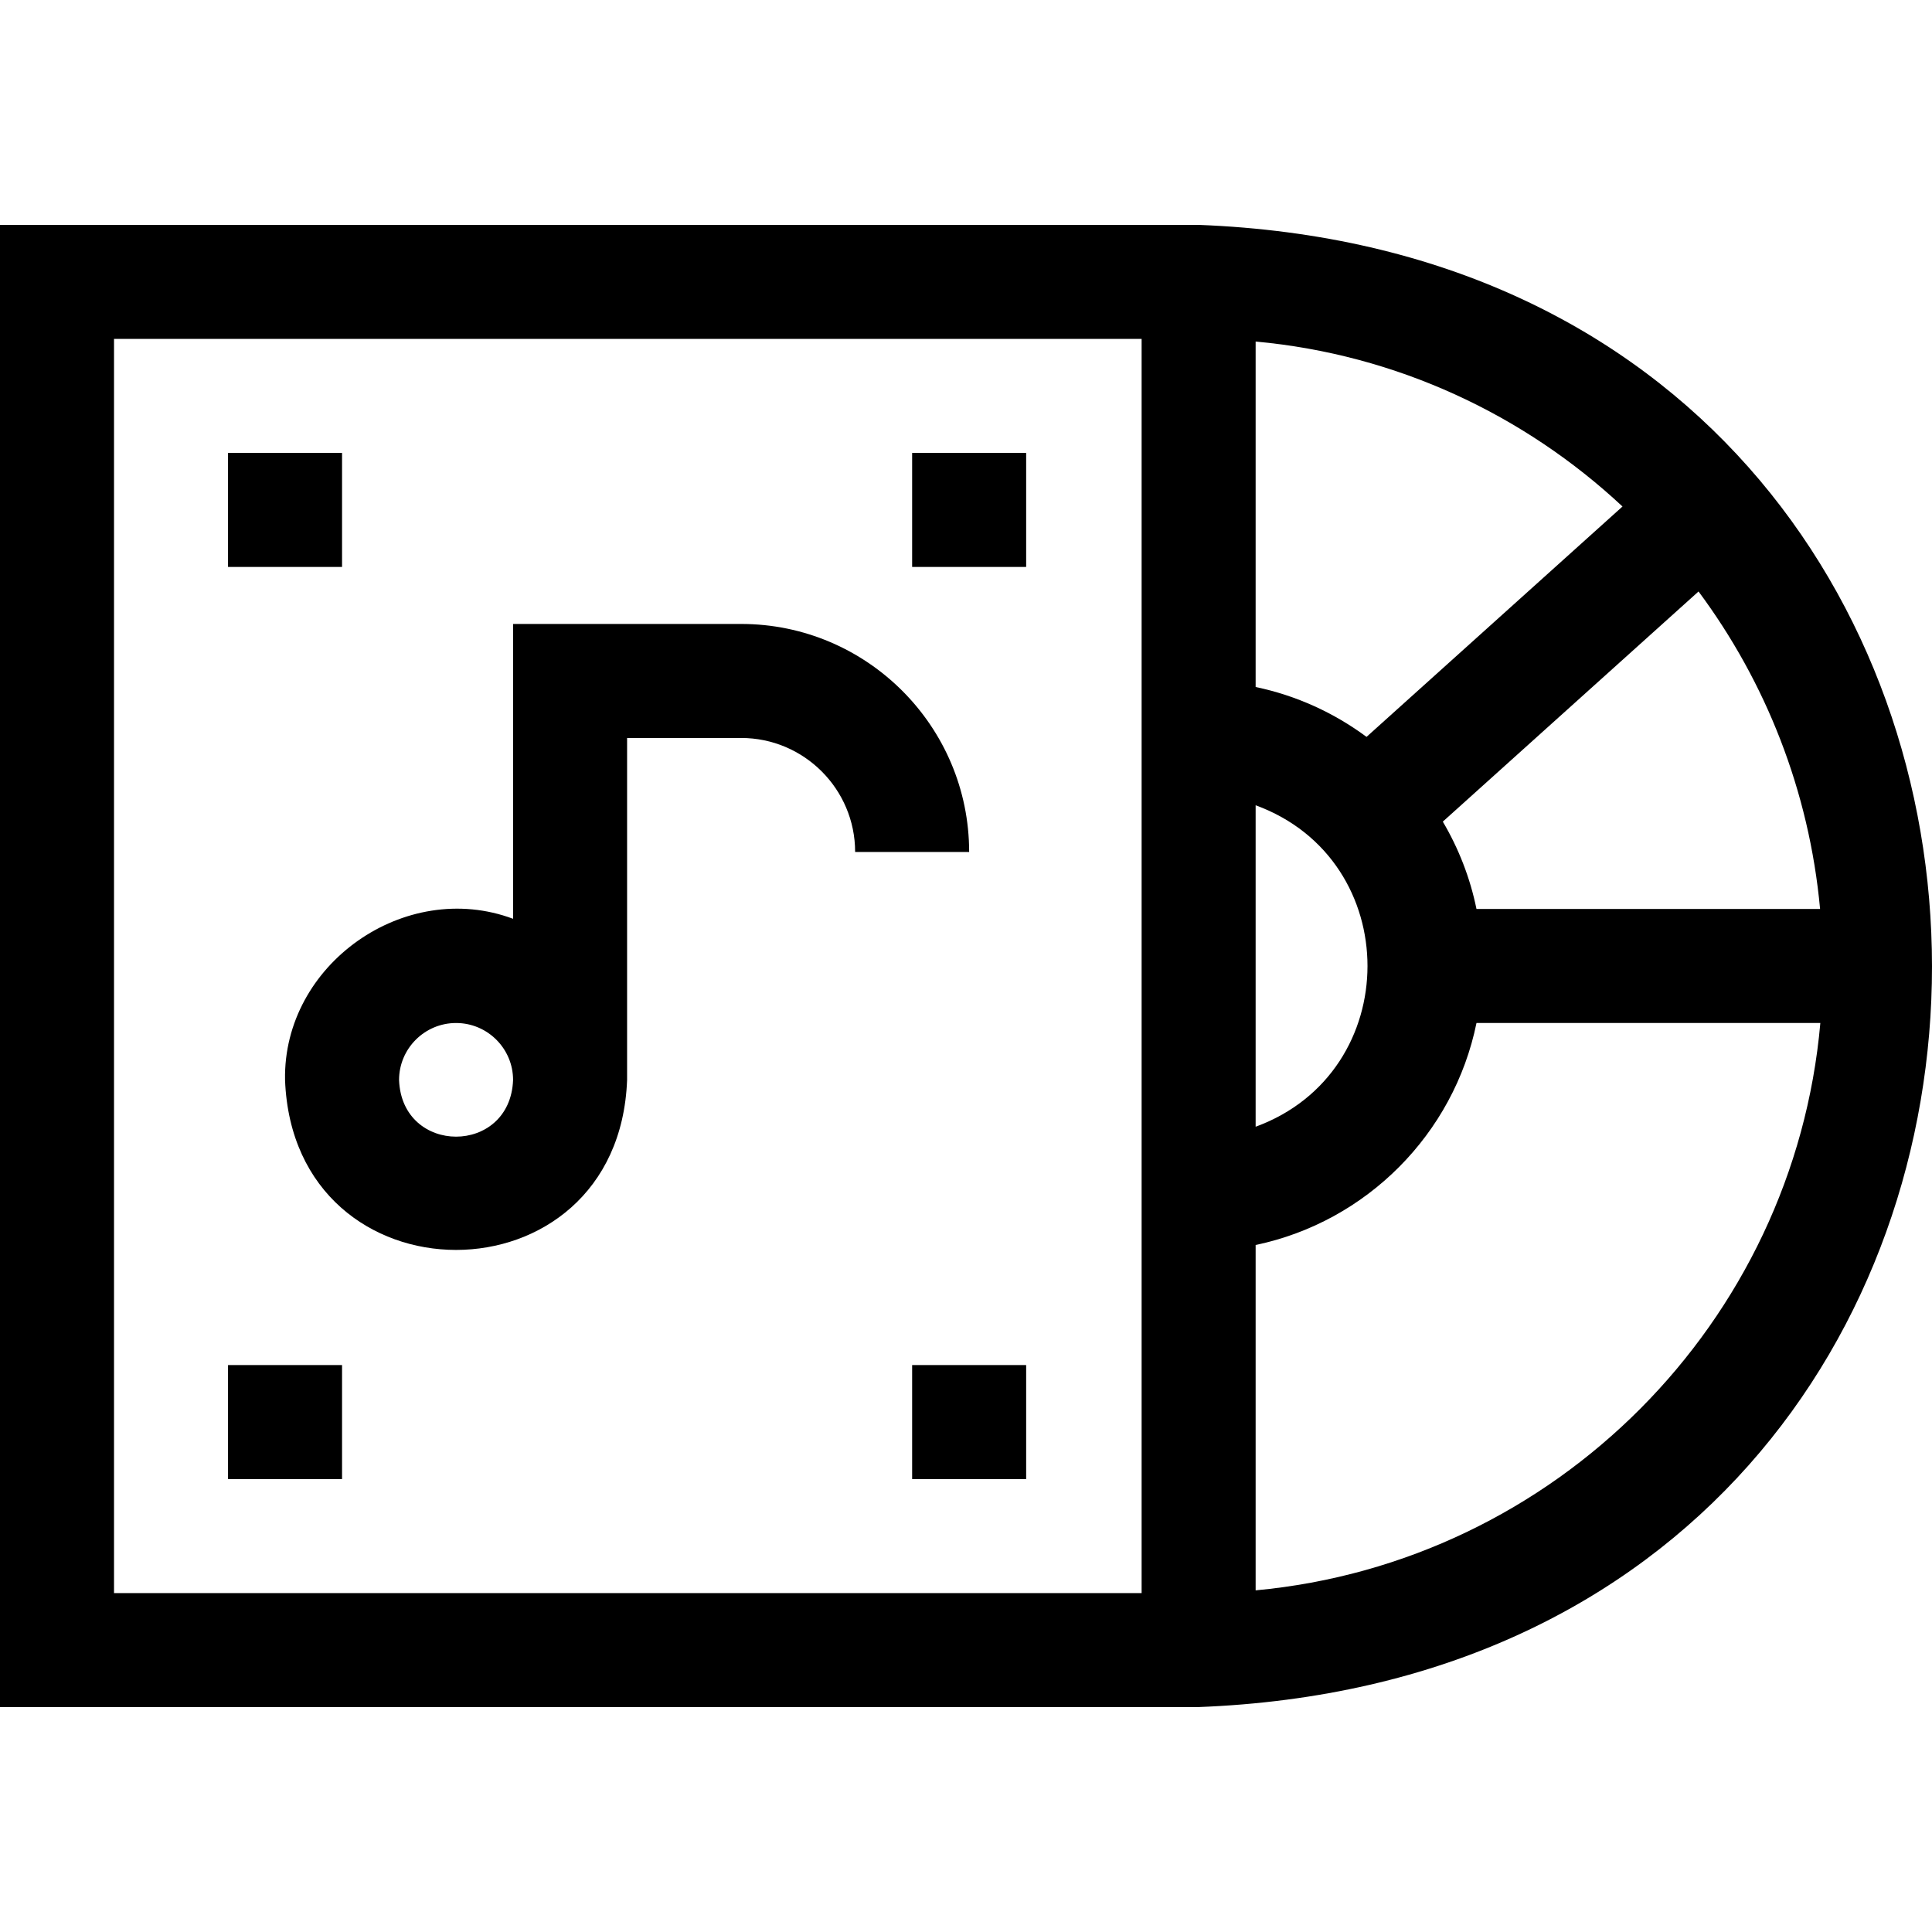<svg id="Layer_1" enable-background="new 0 0 508.345 508.345" height="512" viewBox="0 0 508.345 508.345" width="512" xmlns="http://www.w3.org/2000/svg"><g id="XMLID_426_"><path id="XMLID_442_" d="m75 284.173c2.27 59.632 87.752 59.586 90 0v-90h30c16.542 0 30 13.458 30 30h30c0-33.084-26.916-60-60-60h-60v77.58c-28.401-10.632-60.58 11.964-60 42.42zm45-15c8.271 0 15 6.729 15 15-.754 19.872-29.249 19.867-30 0 0-8.271 6.729-15 15-15z"/><path id="XMLID_455_" d="m315.422 59.173h-315.422v390h315.042c258.031-9.666 257.317-380.136.38-390zm-15.041 360h-270.381v-330h270.381zm178.518-180h-90.408c-1.678-8.232-4.721-15.97-8.861-22.987l67.285-60.557c17.65 23.743 29.113 52.407 31.984 83.544zm-148.518-149.307c37.096 3.392 70.664 19.262 96.53 43.405l-67.352 60.617c-8.526-6.319-18.432-10.875-29.178-13.123zm0 122.017c39.257 14.371 39.233 70.225 0 84.58zm0 206.569v-90.872c29.162-6.103 52.155-29.191 58.109-58.407h90.475c-6.957 78.886-69.8 141.961-148.584 149.279z"/><path id="XMLID_460_" d="m60 119.173h30v30h-30z"/><path id="XMLID_461_" d="m240 359.173h30v30h-30z"/><path id="XMLID_462_" d="m240 119.173h30v30h-30z"/><path id="XMLID_463_" d="m60 359.173h30v30h-30z"/></g></svg>